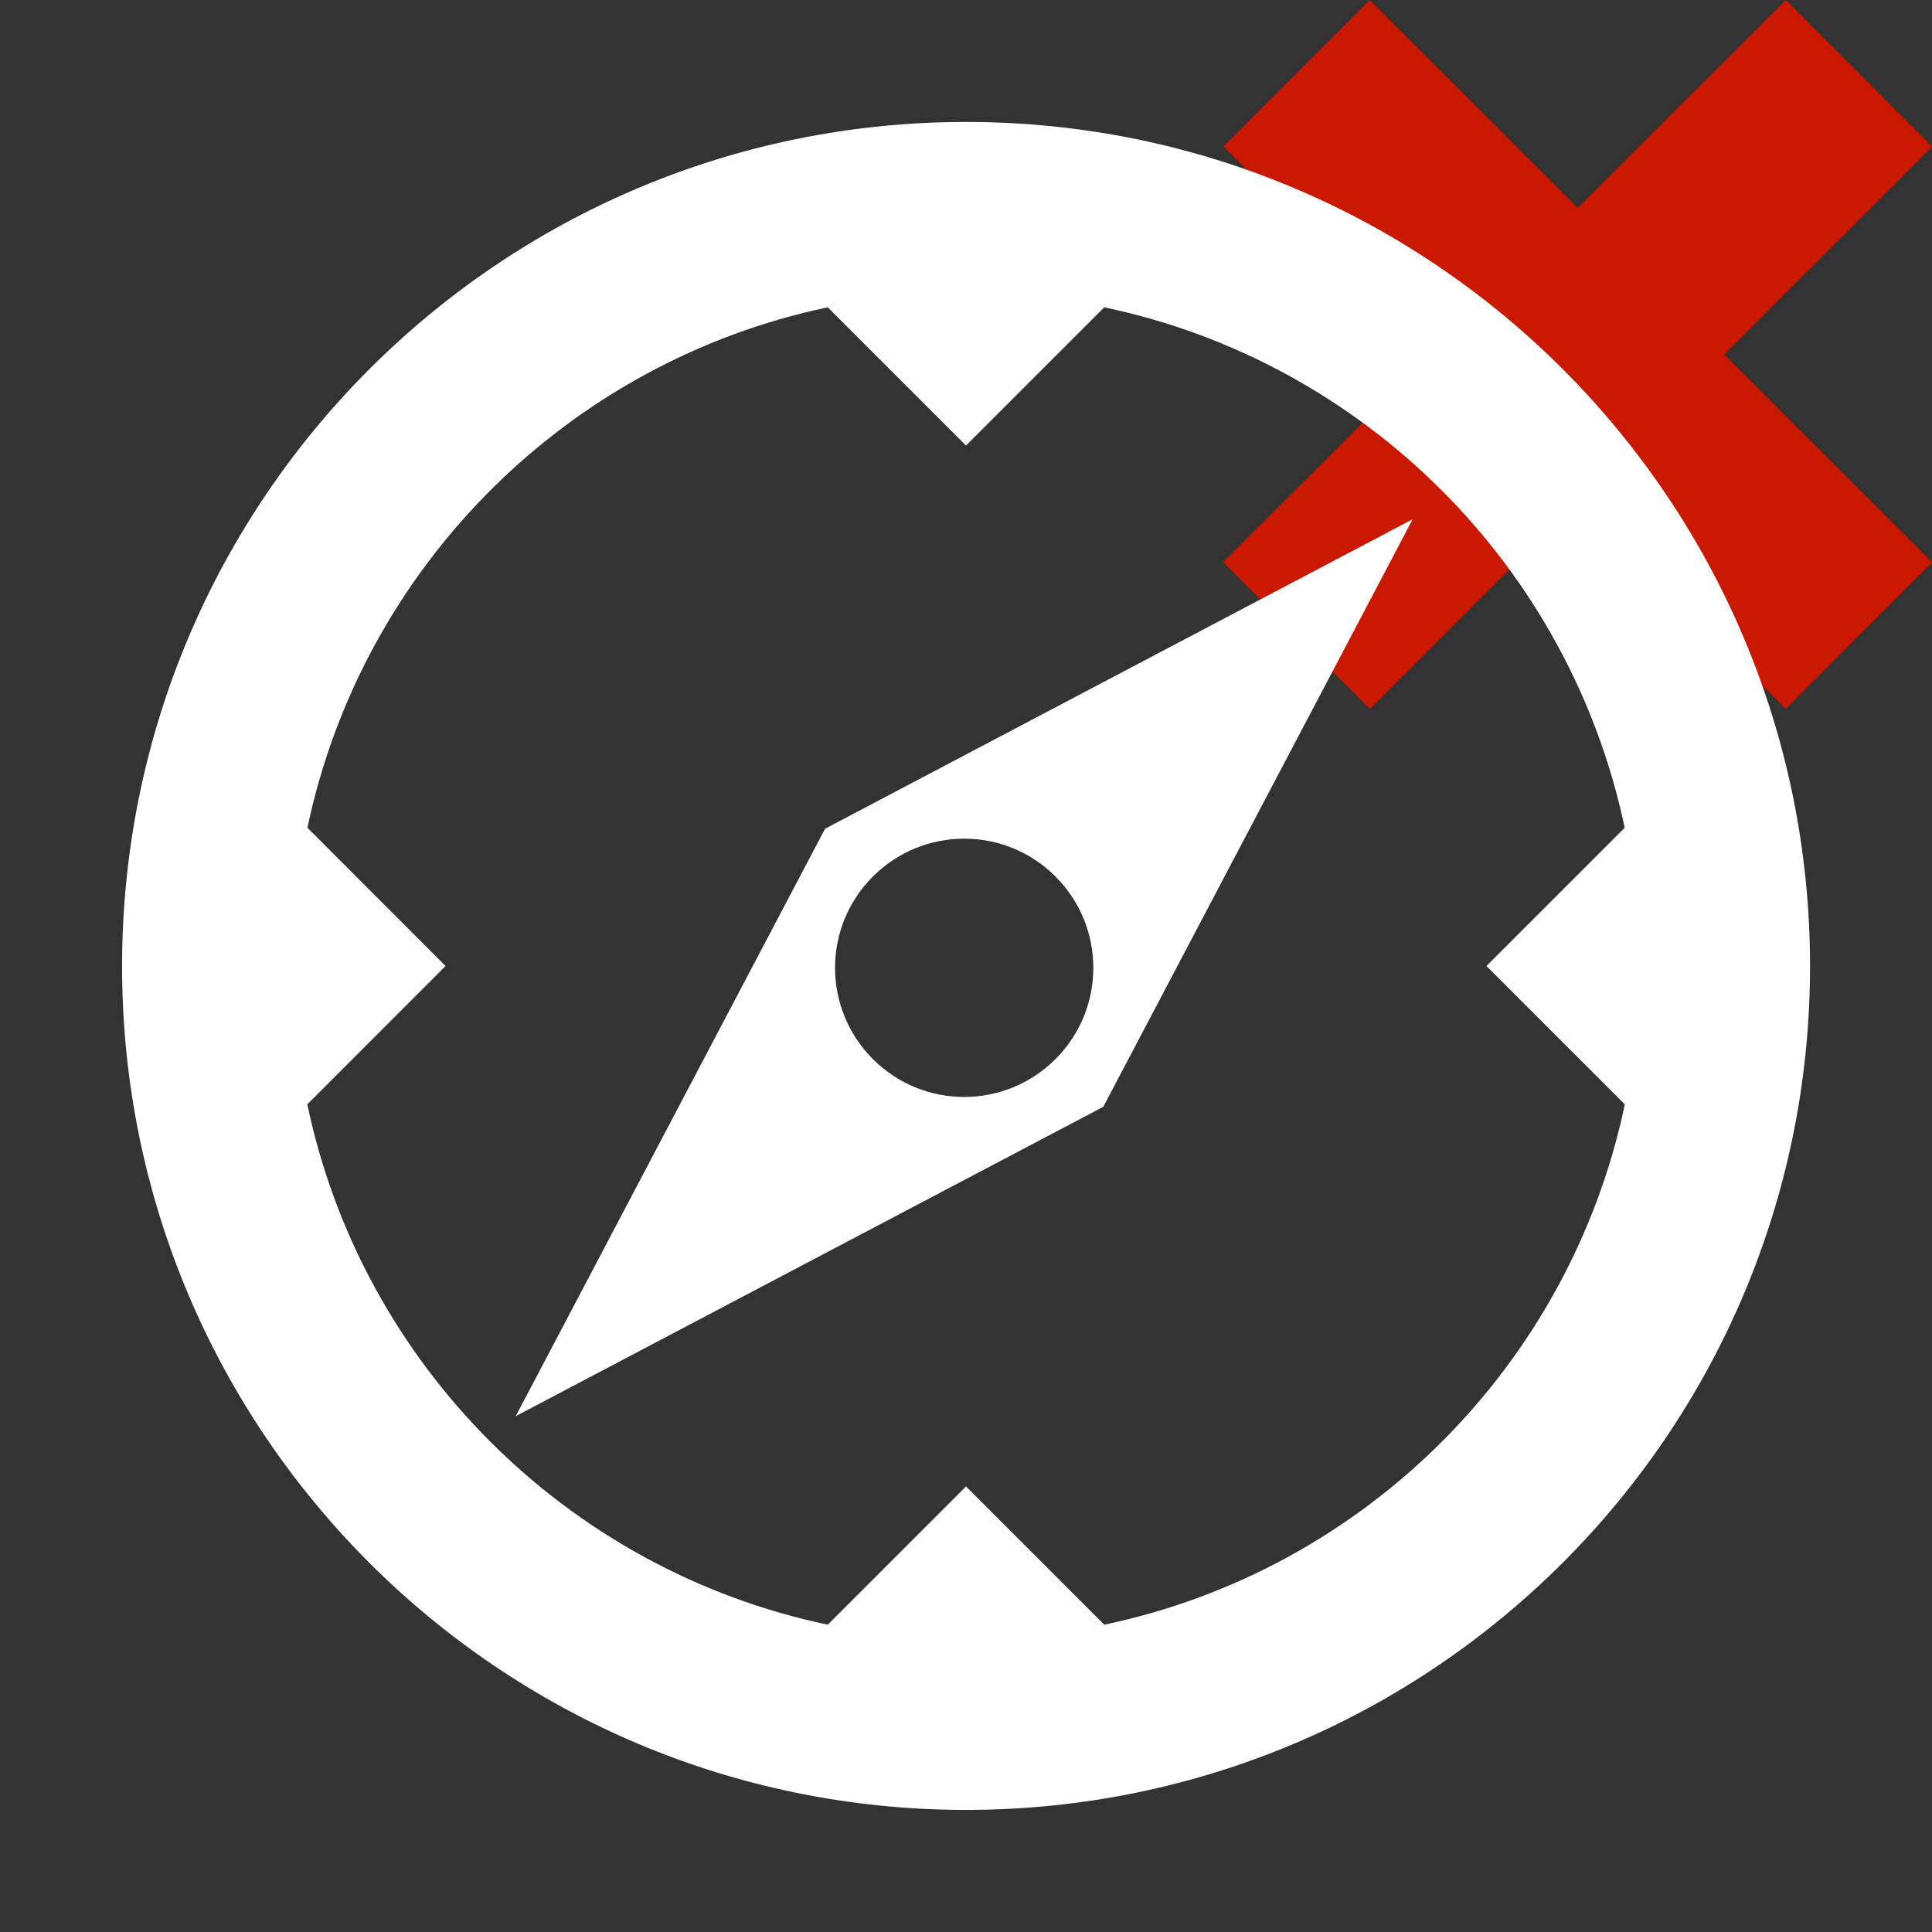 <?xml version="1.0"?><!DOCTYPE svg PUBLIC "-//W3C//DTD SVG 1.1//EN" "http://www.w3.org/Graphics/SVG/1.1/DTD/svg11.dtd"><svg xmlns="http://www.w3.org/2000/svg" viewBox="0 0 16 16" shape-rendering="geometricPrecision" fill="#fff"><rect x="0" y="0" width="16" height="16" fill="#333333" stroke="none"/><defs><mask id="decline-path"><rect fill="#fff" width="100%" height="100%"/><polygon points="17.414,1.215 14.79,-1.414 13.066,0.308 11.344,-1.414 8.717,1.213 10.439,2.934 8.715,4.656 11.345,7.284 13.067,5.562 14.789,7.285 17.414,4.655 15.693,2.935 " fill="#000"/></mask></defs><g fill="#cb1800"><polygon points="16,4.656 14.278,2.935 16,1.214 14.789,0.001 13.066,1.722 11.344,0.001 10.132,1.213 11.854,2.934 10.13,4.656 11.345,5.87 13.067,4.147 14.789,5.87 "/></g><g mask="url(#decline-path)"><g><path d="M4.271,11.728l4.866-2.562l2.562-4.866L6.833,6.863L4.271,11.728z M7.229,7.259c0.418-0.418,1.095-0.418,1.512,0 c0.418,0.418,0.418,1.095,0,1.512c-0.418,0.418-1.095,0.418-1.512,0C6.811,8.353,6.811,7.676,7.229,7.259z"/><path d="M8.001,1.01c-3.861,0-6.99,3.13-6.99,6.993c0,3.858,3.13,6.985,6.99,6.986c3.86-0.002,6.987-3.129,6.989-6.986 C14.99,4.14,11.861,1.01,8.001,1.01z M9.145,13.455L8,12.31l-1.145,1.145c-2.159-0.454-3.857-2.152-4.31-4.309L3.69,8 L2.546,6.855C3,4.696,4.697,2.999,6.855,2.545L8,3.69l1.145-1.145C11.303,2.998,13,4.696,13.455,6.855L12.31,8l1.146,1.146 C13.003,11.304,11.305,13.002,9.145,13.455z"/></g></g></svg>
